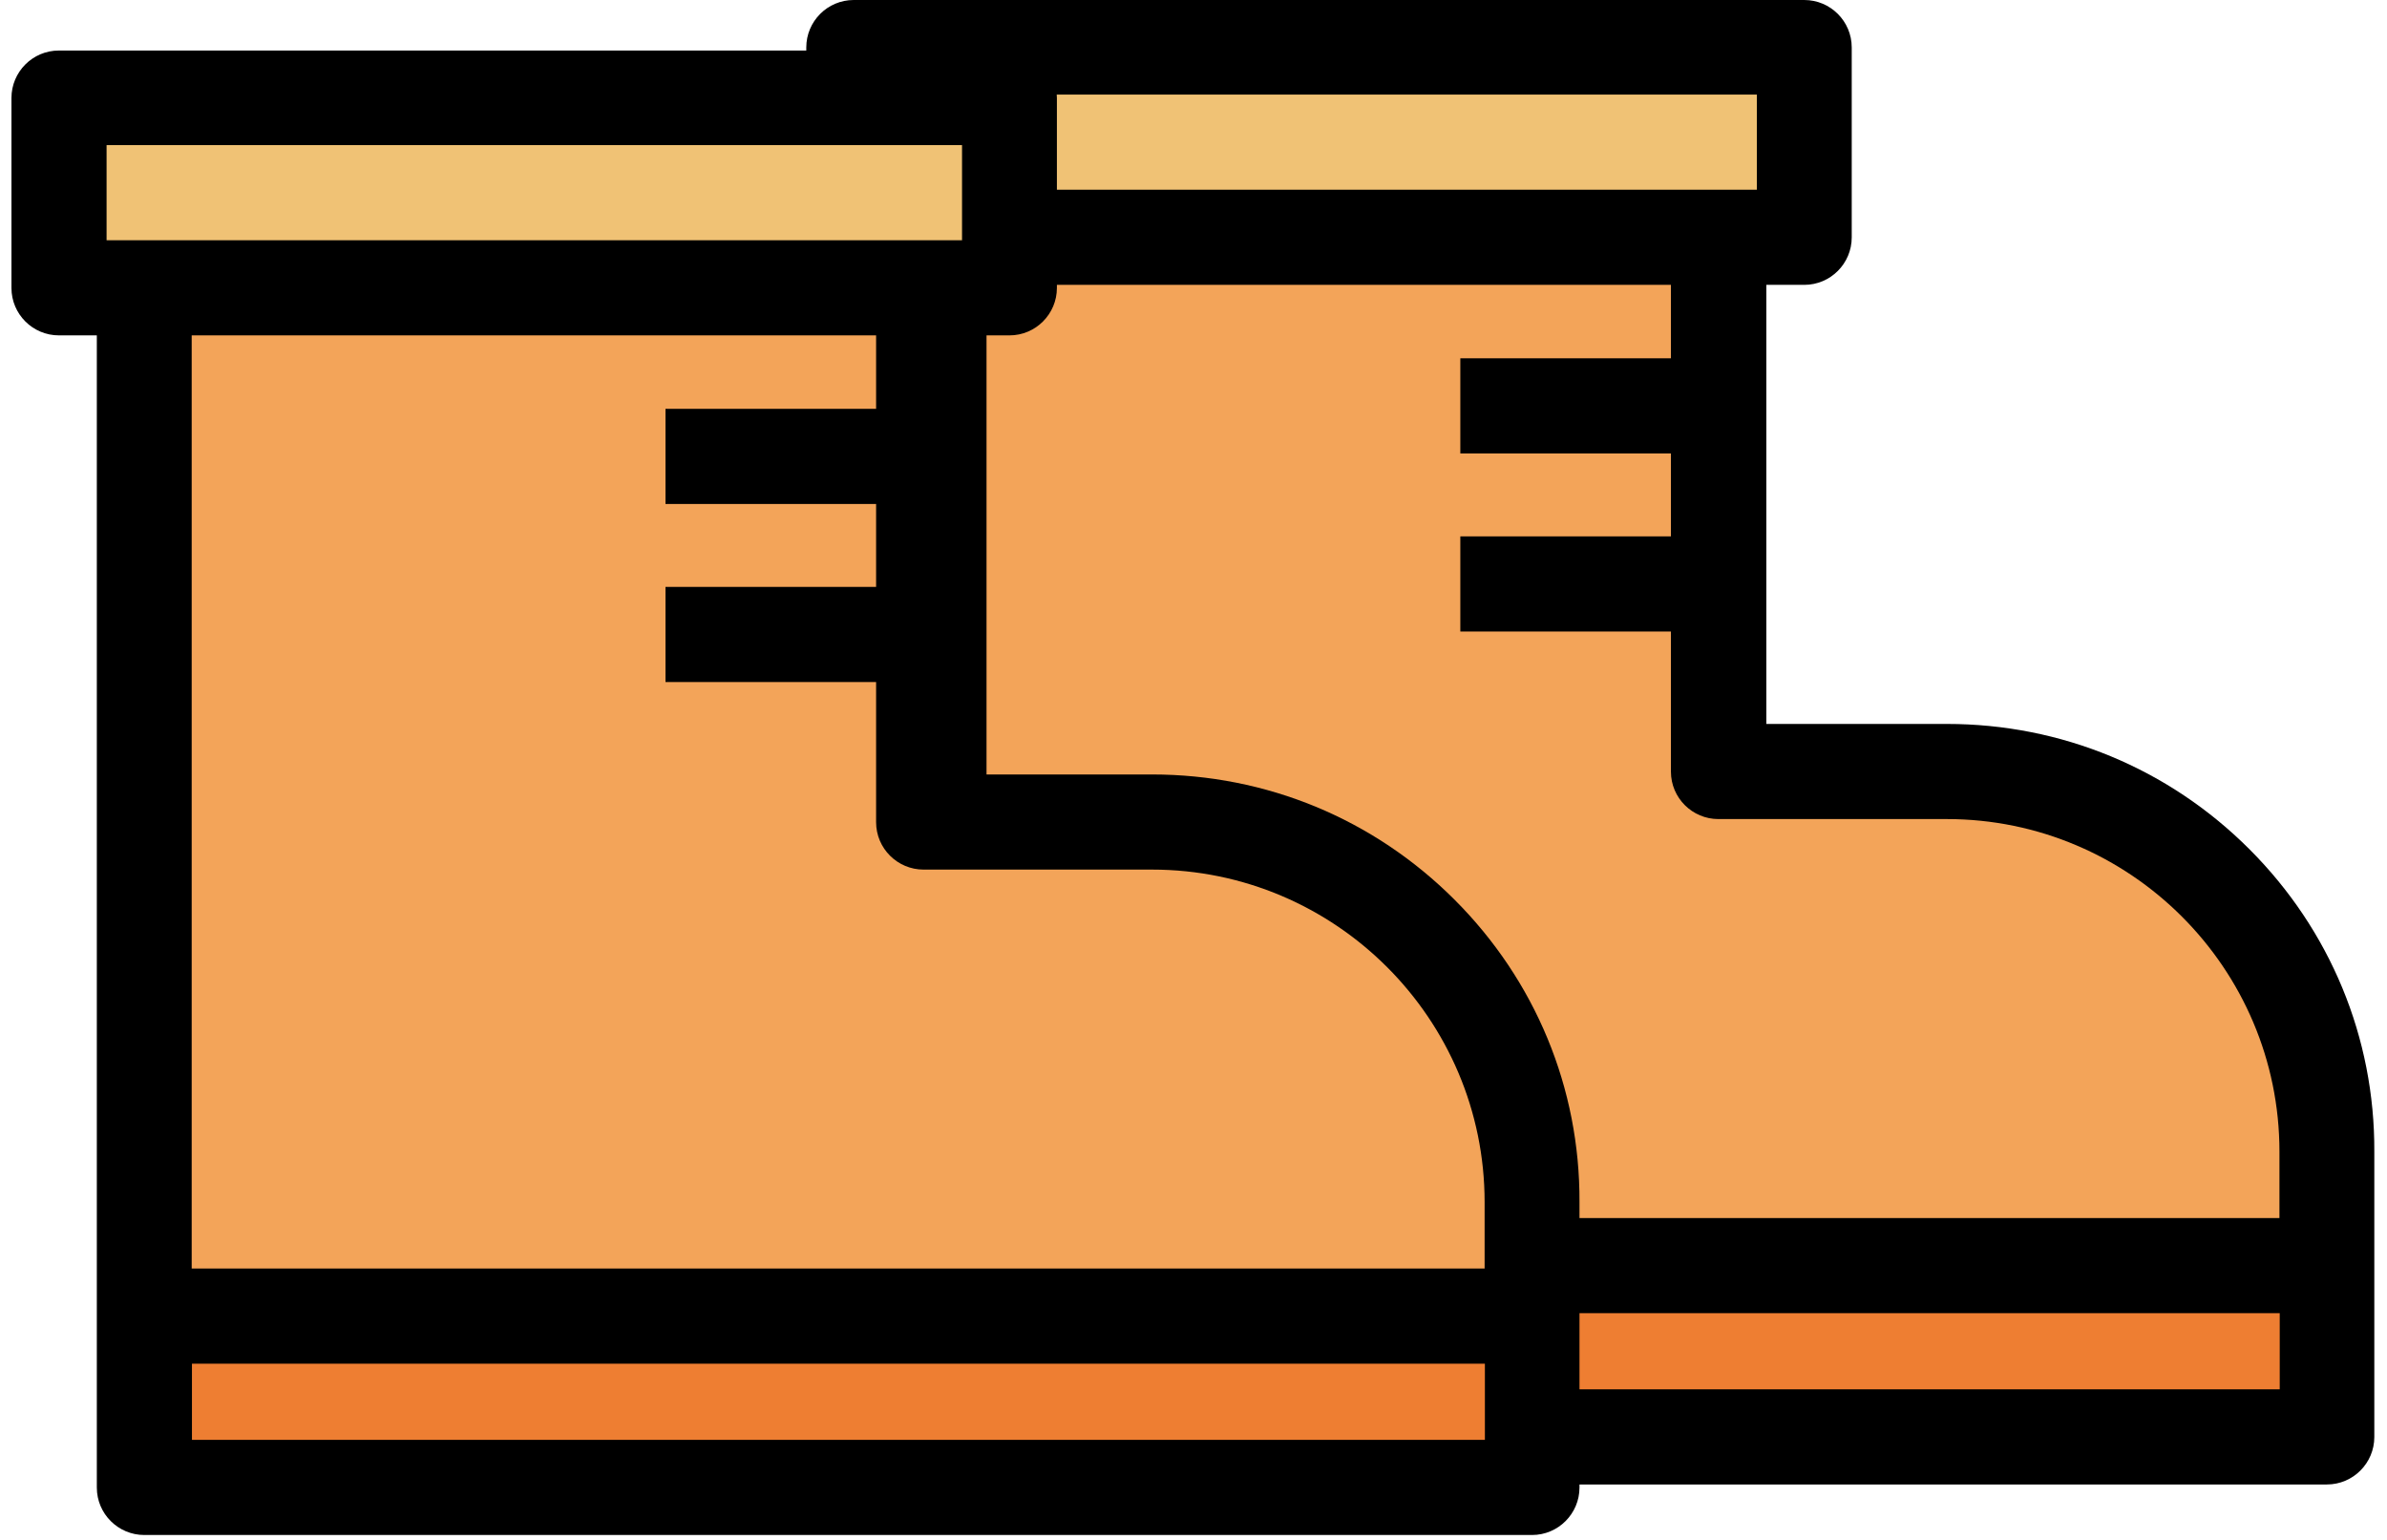 <?xml version="1.0" encoding="UTF-8"?>
<svg width="172px" height="111px" viewBox="0 0 172 111" version="1.1" xmlns="http://www.w3.org/2000/svg" xmlns:xlink="http://www.w3.org/1999/xlink">
    <!-- Generator: Sketch 58 (84663) - https://sketch.com -->
    <title>shoes</title>
    <desc>Created with Sketch.</desc>
    <g id="页面-1" stroke="none" stroke-width="1" fill="none" fill-rule="evenodd">
        <g id="shoes" transform="translate(0.727, 0)">
            <g id="鞋子-(1)" transform="translate(57.273, 0)">
                <path d="M104.082,61.191 C98.262,55.371 90.527,52.168 82.285,52.168 L69.277,52.168 L69.277,20.527 L72.012,20.527 C73.906,20.527 75.43,18.984 75.43,17.109 L75.43,3.418 C75.43,1.523 73.887,-1.13686838e-13 72.012,-1.13686838e-13 L3.516,-1.13686838e-13 C1.621,-1.13686838e-13 0.098,1.543 0.098,3.418 L0.098,17.109 C0.098,19.004 1.641,20.527 3.516,20.527 L6.25,20.527 L6.25,103.555 C6.25,105.449 7.793,106.973 9.668,106.973 L109.668,106.973 C111.562,106.973 113.086,105.43 113.086,103.555 L113.086,82.988 C113.125,74.766 109.902,67.012 104.082,61.191 Z" id="路径" fill="#000000" fill-rule="nonzero"></path>
                <polygon id="路径" fill="#F0C275" fill-rule="nonzero" points="6.953 6.816 68.594 6.816 68.594 13.672 6.953 13.672"></polygon>
                <path d="M82.285,59.023 C95.508,59.023 106.25,69.785 106.25,82.988 L106.25,87.773 L13.086,87.773 L13.086,20.527 L62.402,20.527 L62.402,55.605 C62.402,57.5 63.945,59.023 65.82,59.023 L82.285,59.023 Z" id="路径" fill="#F3A459" fill-rule="nonzero"></path>
                <polygon id="路径" fill="#EE7E32" fill-rule="nonzero" points="13.105 94.629 106.27 94.629 106.27 100.117 13.105 100.117"></polygon>
                <path d="M47.227,25.82 L64.453,25.82 L64.453,32.676 L47.227,32.676 L47.227,25.82 Z M47.227,38.652 L64.453,38.652 L64.453,45.508 L47.227,45.508 L47.227,38.652 Z" id="形状" fill="#000000" fill-rule="nonzero"></path>
            </g>
            <g id="鞋子-(1)" transform="translate(0, 3.641)">
                <path d="M104.082,61.191 C98.262,55.371 90.527,52.168 82.285,52.168 L69.277,52.168 L69.277,20.527 L72.012,20.527 C73.906,20.527 75.43,18.984 75.43,17.109 L75.43,3.418 C75.43,1.523 73.887,-1.13686838e-13 72.012,-1.13686838e-13 L3.516,-1.13686838e-13 C1.621,-1.13686838e-13 0.098,1.543 0.098,3.418 L0.098,17.109 C0.098,19.004 1.641,20.527 3.516,20.527 L6.25,20.527 L6.25,103.555 C6.25,105.449 7.793,106.973 9.668,106.973 L109.668,106.973 C111.562,106.973 113.086,105.43 113.086,103.555 L113.086,82.988 C113.125,74.766 109.902,67.012 104.082,61.191 Z" id="路径" fill="#000000" fill-rule="nonzero"></path>
                <polygon id="路径" fill="#F0C275" fill-rule="nonzero" points="6.953 6.816 68.594 6.816 68.594 13.672 6.953 13.672"></polygon>
                <path d="M82.285,59.023 C95.508,59.023 106.25,69.785 106.25,82.988 L106.25,87.773 L13.086,87.773 L13.086,20.527 L62.402,20.527 L62.402,55.605 C62.402,57.5 63.945,59.023 65.82,59.023 L82.285,59.023 Z" id="路径" fill="#F3A459" fill-rule="nonzero"></path>
                <polygon id="路径" fill="#EE7E32" fill-rule="nonzero" points="13.105 94.629 106.27 94.629 106.27 100.117 13.105 100.117"></polygon>
                <path d="M47.227,25.82 L64.453,25.82 L64.453,32.676 L47.227,32.676 L47.227,25.82 Z M47.227,38.652 L64.453,38.652 L64.453,45.508 L47.227,45.508 L47.227,38.652 Z" id="形状" fill="#000000" fill-rule="nonzero"></path>
            </g>
        </g>
    </g>
</svg>